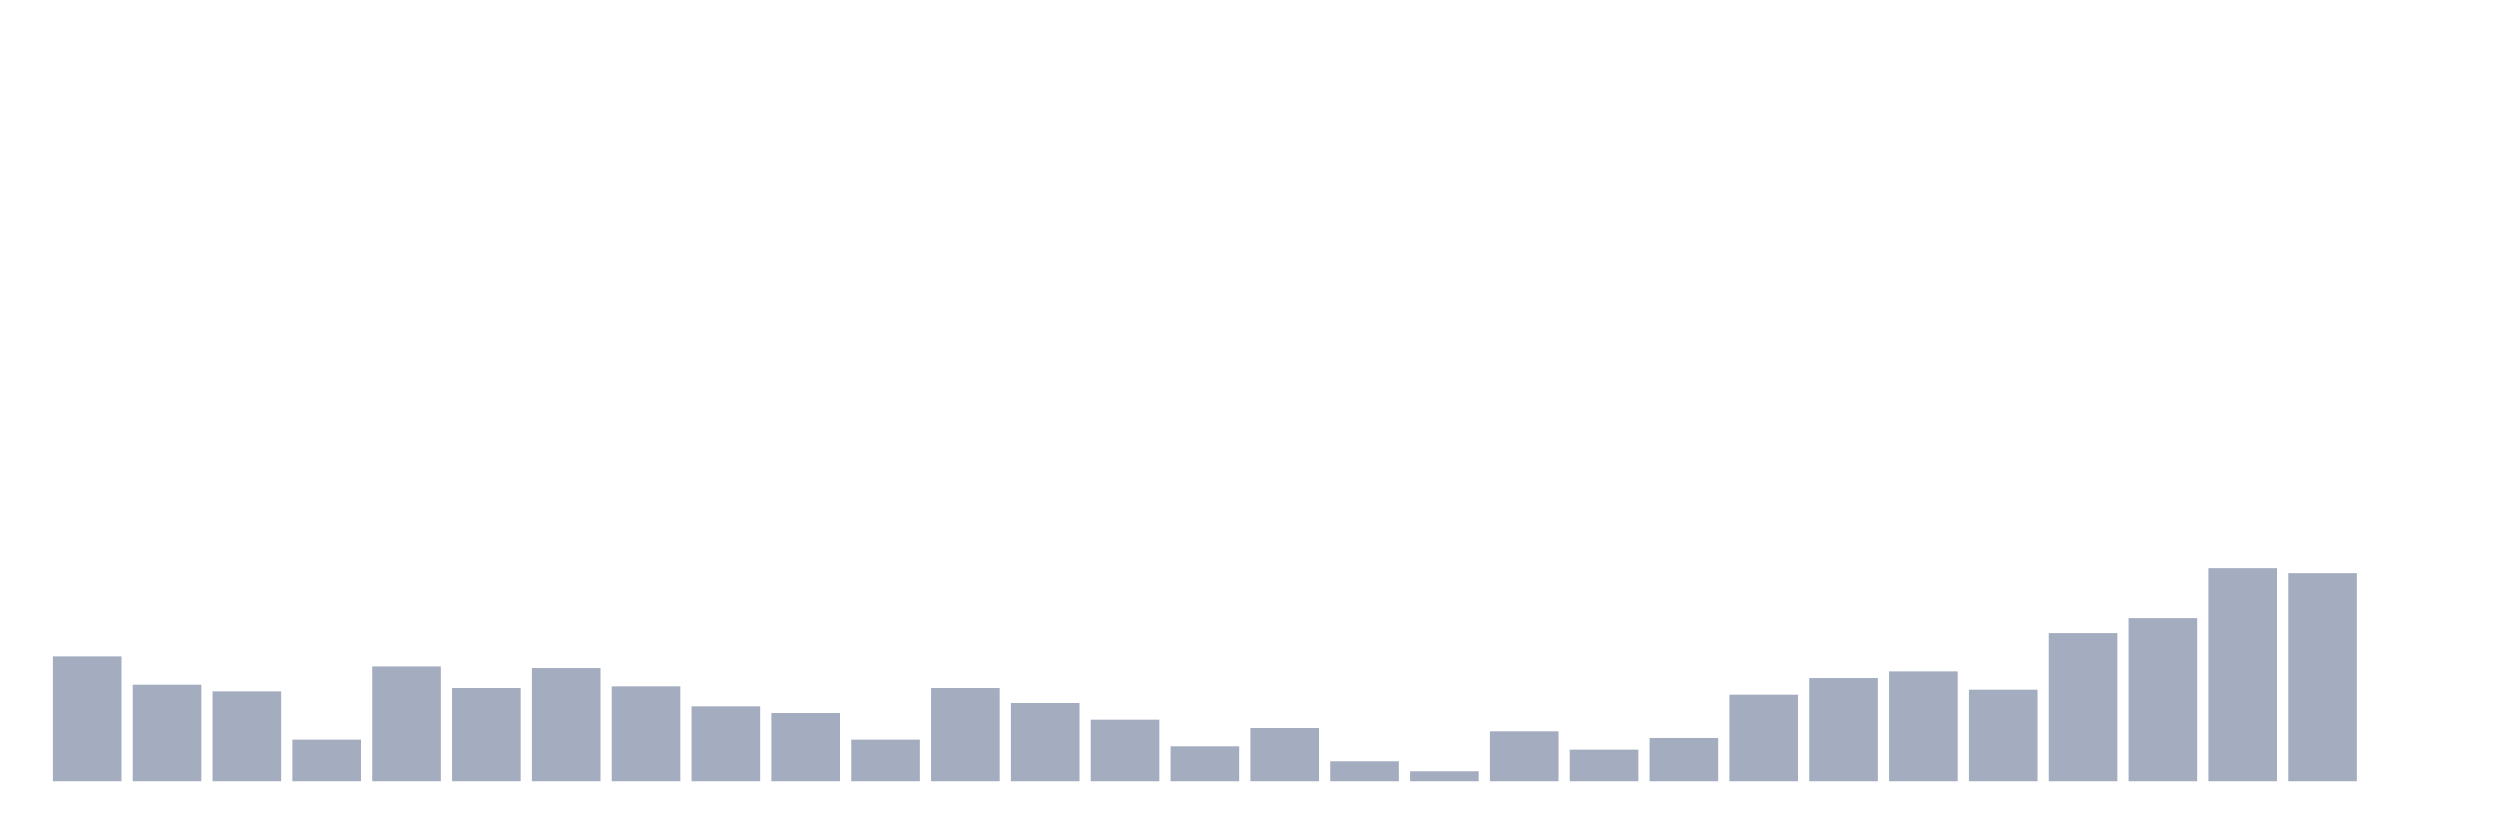 <svg xmlns="http://www.w3.org/2000/svg" viewBox="0 0 480 160"><g transform="translate(10,10)"><rect class="bar" x="0.153" width="13.175" y="116.027" height="23.973" fill="rgb(164,173,192)"></rect><rect class="bar" x="15.482" width="13.175" y="121.461" height="18.539" fill="rgb(164,173,192)"></rect><rect class="bar" x="30.81" width="13.175" y="122.74" height="17.26" fill="rgb(164,173,192)"></rect><rect class="bar" x="46.138" width="13.175" y="132.009" height="7.991" fill="rgb(164,173,192)"></rect><rect class="bar" x="61.466" width="13.175" y="117.945" height="22.055" fill="rgb(164,173,192)"></rect><rect class="bar" x="76.794" width="13.175" y="122.1" height="17.9" fill="rgb(164,173,192)"></rect><rect class="bar" x="92.123" width="13.175" y="118.265" height="21.735" fill="rgb(164,173,192)"></rect><rect class="bar" x="107.451" width="13.175" y="121.781" height="18.219" fill="rgb(164,173,192)"></rect><rect class="bar" x="122.779" width="13.175" y="125.616" height="14.384" fill="rgb(164,173,192)"></rect><rect class="bar" x="138.107" width="13.175" y="126.895" height="13.105" fill="rgb(164,173,192)"></rect><rect class="bar" x="153.436" width="13.175" y="132.009" height="7.991" fill="rgb(164,173,192)"></rect><rect class="bar" x="168.764" width="13.175" y="122.1" height="17.9" fill="rgb(164,173,192)"></rect><rect class="bar" x="184.092" width="13.175" y="124.977" height="15.023" fill="rgb(164,173,192)"></rect><rect class="bar" x="199.42" width="13.175" y="128.174" height="11.826" fill="rgb(164,173,192)"></rect><rect class="bar" x="214.748" width="13.175" y="133.288" height="6.712" fill="rgb(164,173,192)"></rect><rect class="bar" x="230.077" width="13.175" y="129.772" height="10.228" fill="rgb(164,173,192)"></rect><rect class="bar" x="245.405" width="13.175" y="136.164" height="3.836" fill="rgb(164,173,192)"></rect><rect class="bar" x="260.733" width="13.175" y="138.082" height="1.918" fill="rgb(164,173,192)"></rect><rect class="bar" x="276.061" width="13.175" y="130.411" height="9.589" fill="rgb(164,173,192)"></rect><rect class="bar" x="291.39" width="13.175" y="133.927" height="6.073" fill="rgb(164,173,192)"></rect><rect class="bar" x="306.718" width="13.175" y="131.689" height="8.311" fill="rgb(164,173,192)"></rect><rect class="bar" x="322.046" width="13.175" y="123.379" height="16.621" fill="rgb(164,173,192)"></rect><rect class="bar" x="337.374" width="13.175" y="120.183" height="19.817" fill="rgb(164,173,192)"></rect><rect class="bar" x="352.702" width="13.175" y="118.904" height="21.096" fill="rgb(164,173,192)"></rect><rect class="bar" x="368.031" width="13.175" y="122.42" height="17.58" fill="rgb(164,173,192)"></rect><rect class="bar" x="383.359" width="13.175" y="111.553" height="28.447" fill="rgb(164,173,192)"></rect><rect class="bar" x="398.687" width="13.175" y="108.676" height="31.324" fill="rgb(164,173,192)"></rect><rect class="bar" x="414.015" width="13.175" y="99.087" height="40.913" fill="rgb(164,173,192)"></rect><rect class="bar" x="429.344" width="13.175" y="100.046" height="39.954" fill="rgb(164,173,192)"></rect><rect class="bar" x="444.672" width="13.175" y="140" height="0" fill="rgb(164,173,192)"></rect></g></svg>